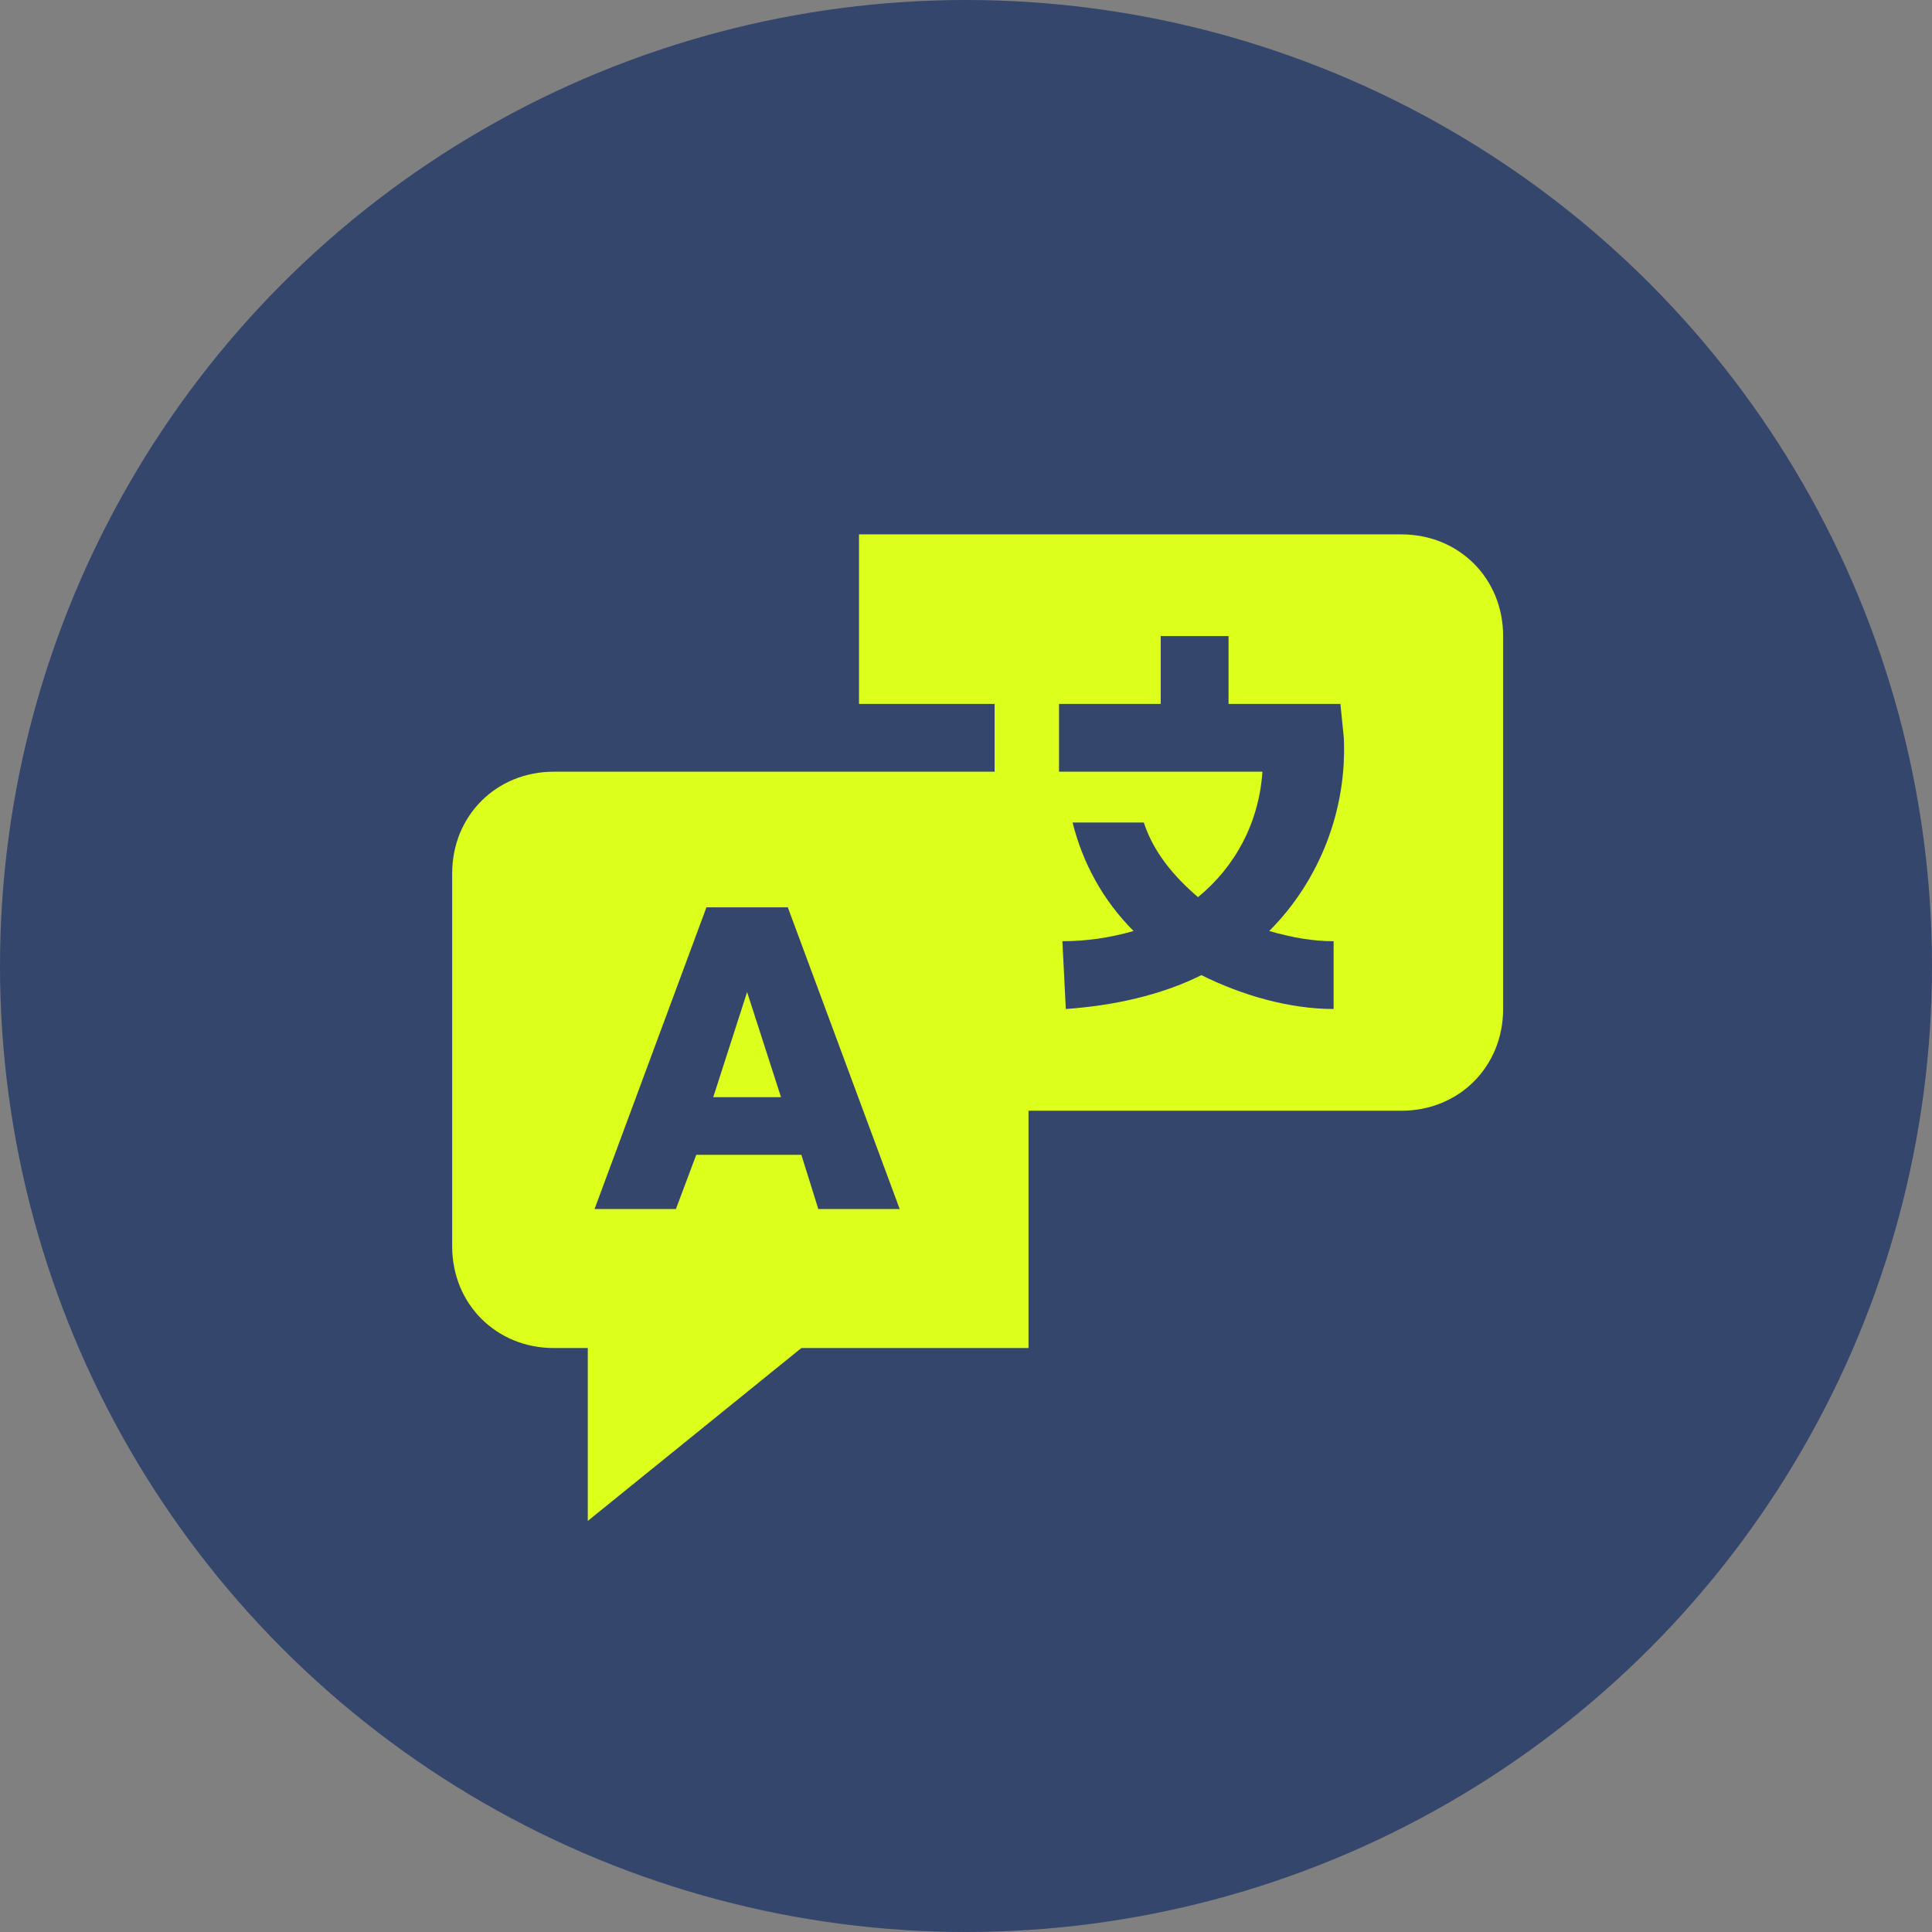 <svg width="47" height="47" viewBox="0 0 47 47" fill="none" xmlns="http://www.w3.org/2000/svg">
<rect x="0" y="0" width="47" height="47" fill="#808080" stroke="none"/>
<circle cx="23.5" cy="23.5" r="23.5" fill="#35466D"/>
<path d="M18.175 24.134L17.351 26.691H19L18.175 24.134Z" fill="#DCFF1C"/>
<path d="M34.093 13H20.897V17.124H24.196V18.773H13.474C12.072 18.773 11 19.845 11 21.247V30.32C11 31.722 12.072 32.794 13.474 32.794H14.299V37L19.495 32.794H25.021V27.021H34.093C35.495 27.021 36.567 25.948 36.567 24.546V15.474C36.567 14.072 35.495 13 34.093 13V13ZM19.907 29.412L19.495 28.093H16.938L16.443 29.412H14.464L17.186 22.072H19.165L21.887 29.412H19.907ZM32.443 22.897V24.546C31.371 24.546 30.216 24.216 29.227 23.722C28.237 24.216 27.082 24.464 25.928 24.546L25.845 22.897C26.423 22.897 27 22.814 27.577 22.649C26.835 21.907 26.34 21 26.093 20.01H27.825C28.072 20.753 28.567 21.33 29.144 21.825C30.052 21.082 30.629 20.01 30.711 18.773H25.763V17.124H28.237V15.474H29.887V17.124H32.608L32.691 17.948C32.773 19.68 32.113 21.412 30.876 22.649C31.454 22.814 31.948 22.897 32.443 22.897V22.897Z" fill="#DCFF1C"/>
</svg>

